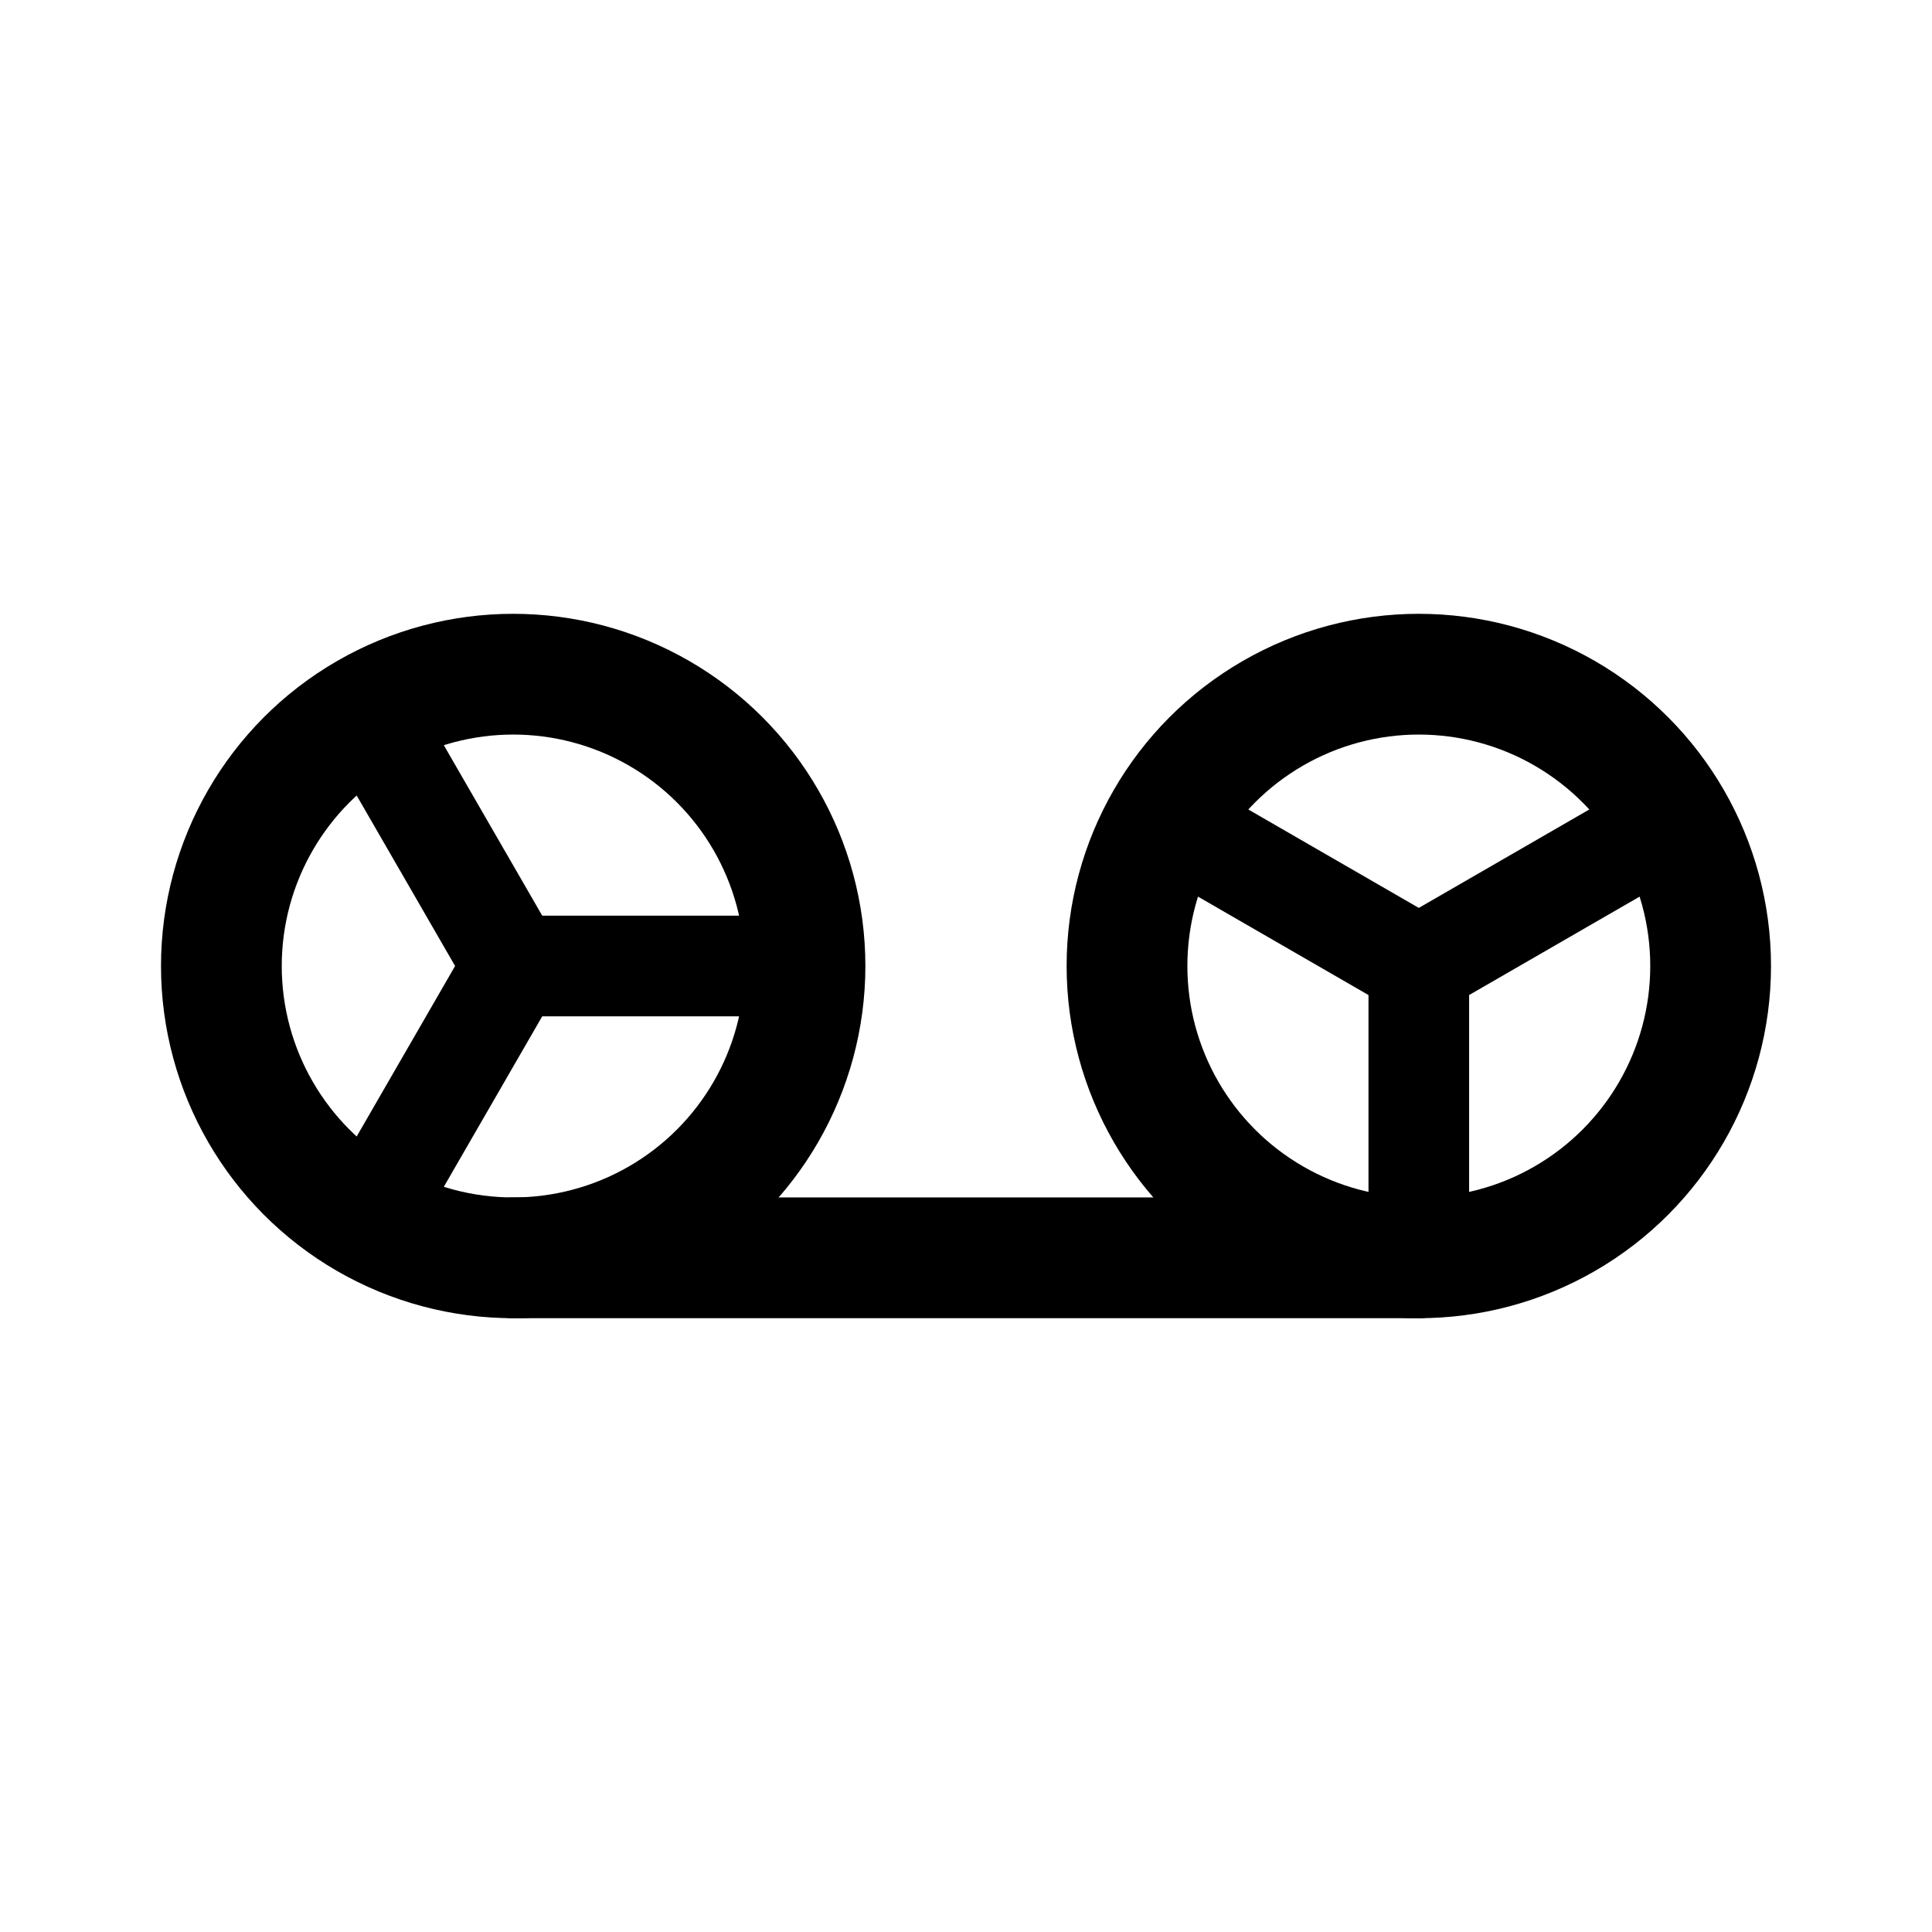 <svg xmlns="http://www.w3.org/2000/svg" width="192" height="192" fill="none"><g stroke="#000" stroke-linecap="round" stroke-linejoin="round"><g stroke-width="12" transform="translate(-120.499 -144.64)"><circle cx="261.499" cy="240.64" r="29" style="paint-order:fill markers stroke"/><circle cx="171.499" cy="240.64" r="29" style="paint-order:fill markers stroke"/><path d="M171.499 269.64h90" style="paint-order:fill markers stroke"/></g><path stroke-width="10" d="m157 265.755 14.499-25.115L157 215.524l14.499 25.116h29M236.383 226.141l25.115 14.499 25.116-14.499-25.116 14.499v29" style="paint-order:fill markers stroke" transform="translate(-120.499 -144.64)"/></g></svg>